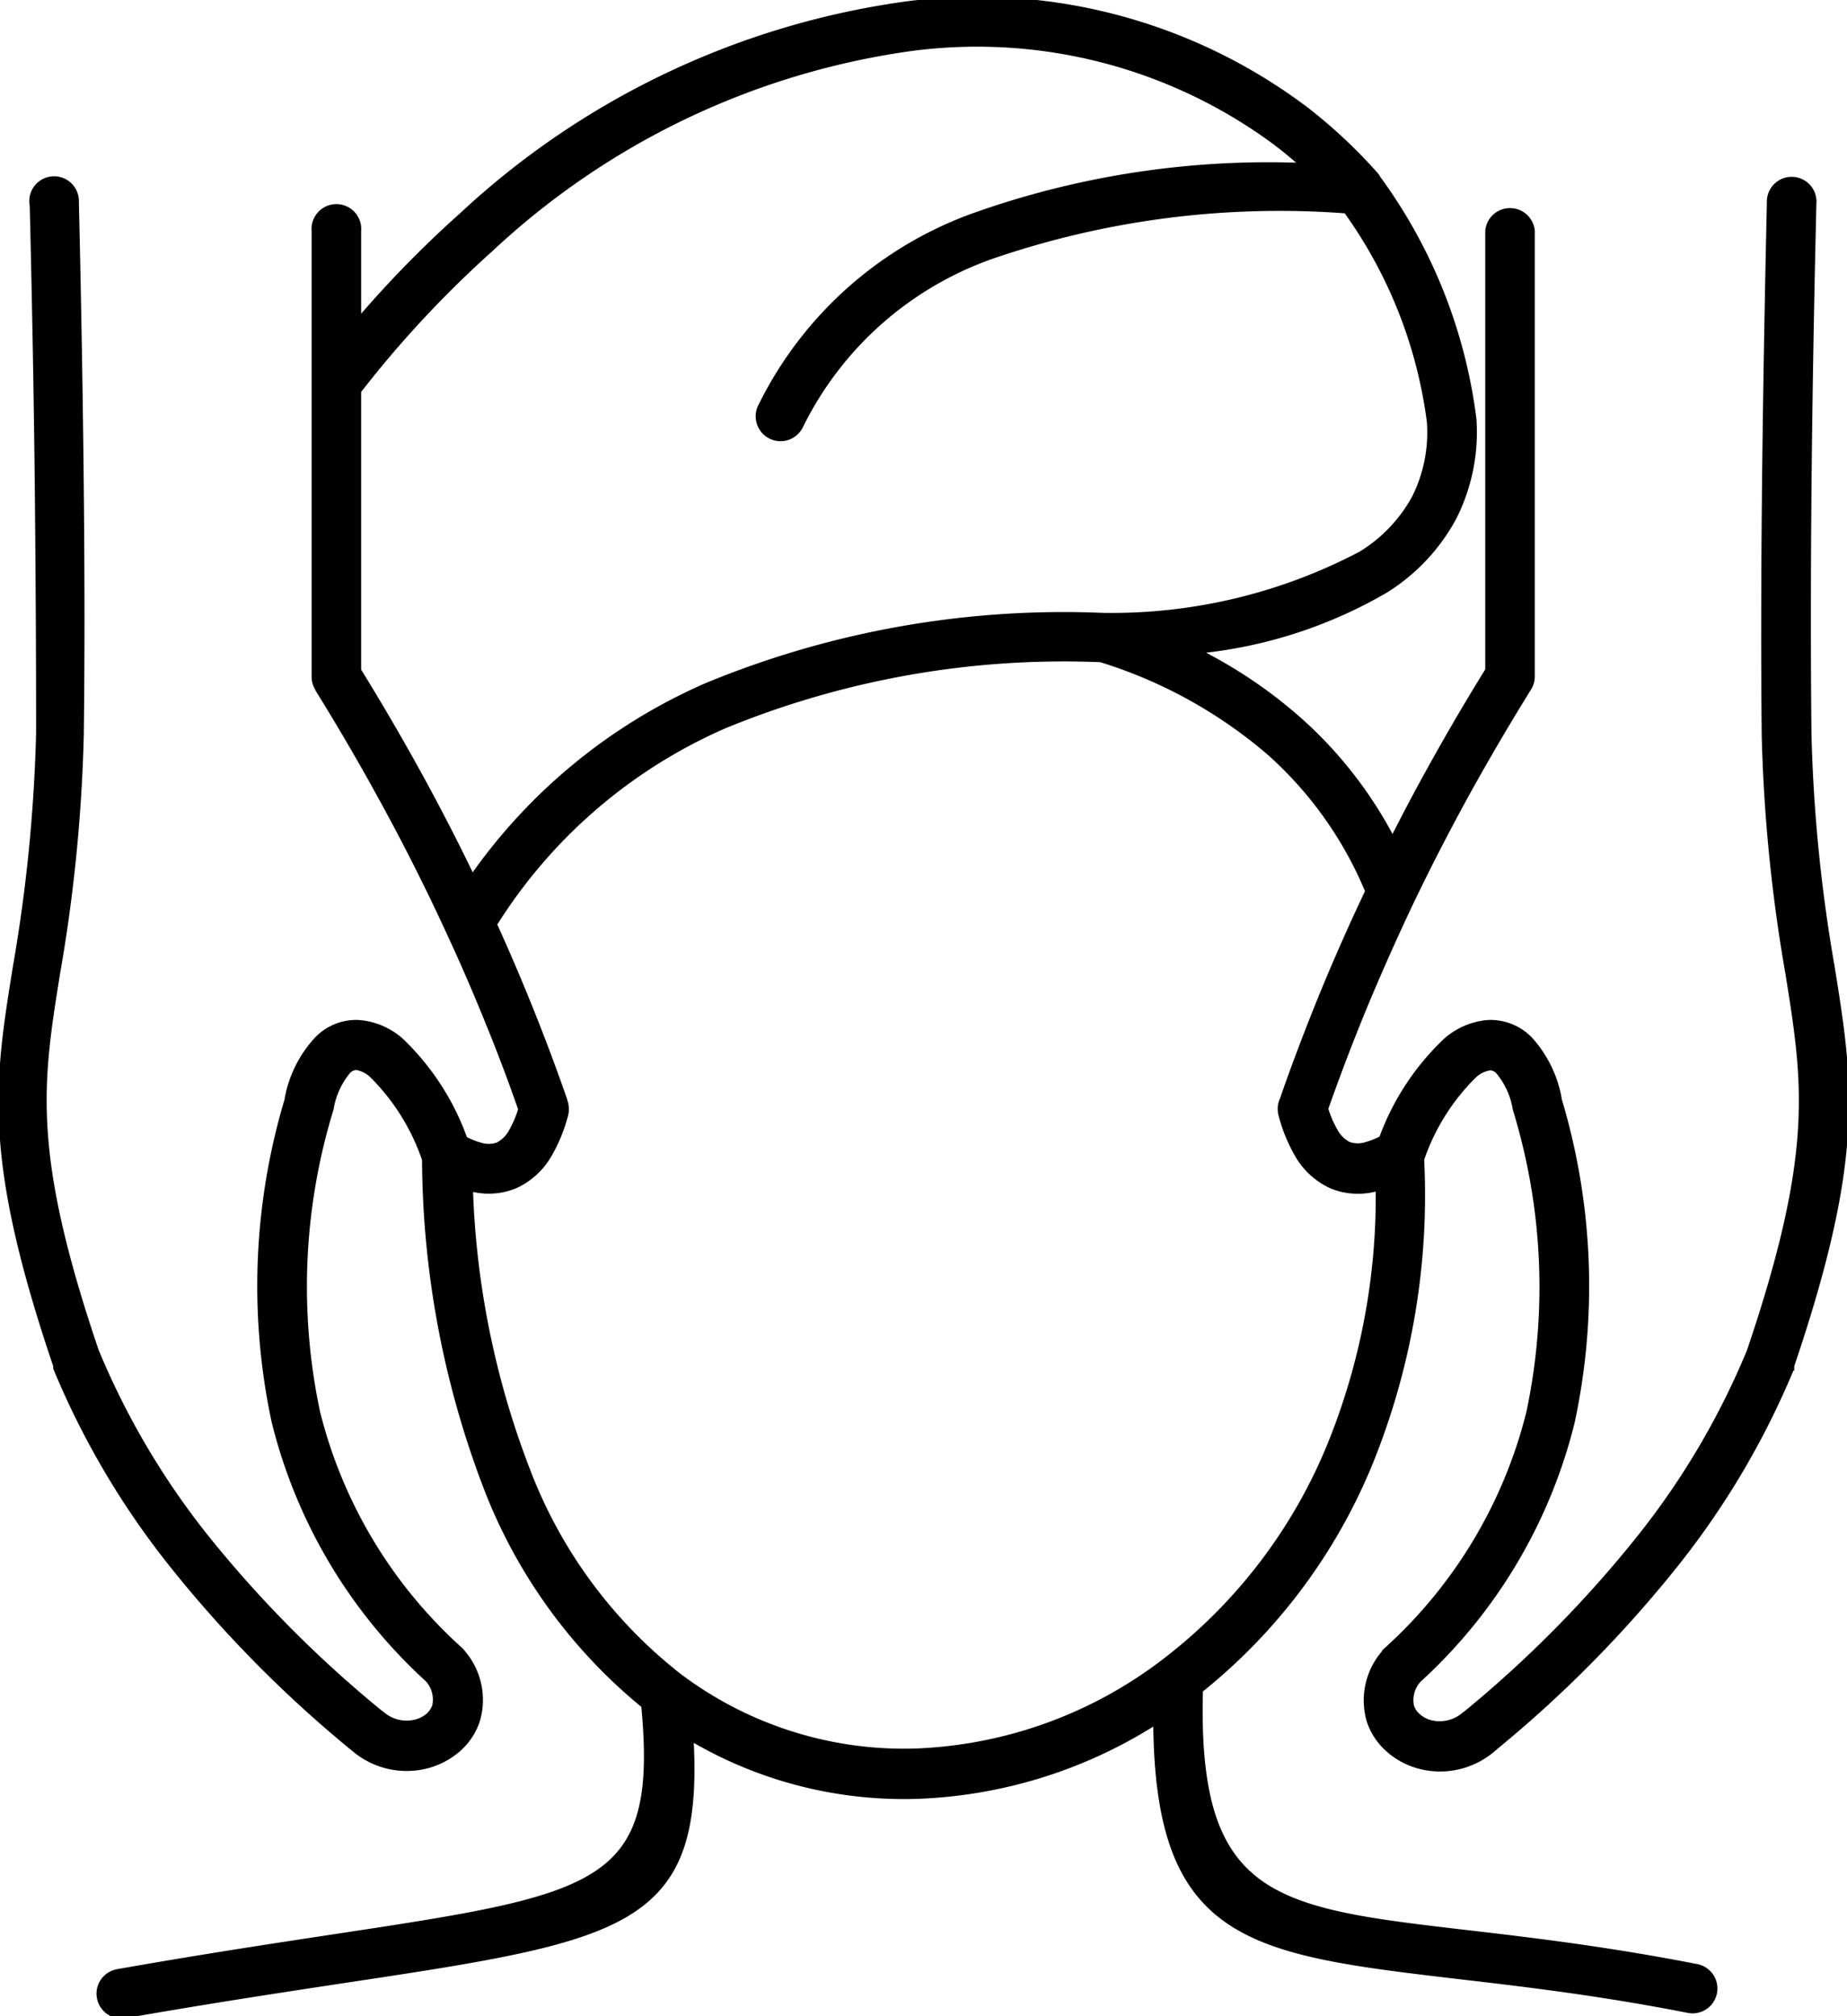 <svg id="Groupe_1828" data-name="Groupe 1828" xmlns="http://www.w3.org/2000/svg" xmlns:xlink="http://www.w3.org/1999/xlink" viewBox="0 0 37.299 40.716">
  <defs>
    <clipPath id="clip-path">
      <rect id="Rectangle_1839" data-name="Rectangle 1839" width="37.299" height="40.716" fill="none" stroke="currentColor" stroke-width="0.1"/>
    </clipPath>
  </defs>
  <g id="Groupe_1827" data-name="Groupe 1827" clip-path="url(#clip-path)">
    <path id="Tracé_1612" data-name="Tracé 1612" d="M.643,4.1a.451.451,0,1,1,.9-.021q.075,3.212.1,5.9.026,2.665,0,4.791v.039a32.5,32.5,0,0,1-.48,4.852c-.355,2.213-.579,3.606.781,7.618a15.627,15.627,0,0,0,2.2,3.74A23.857,23.857,0,0,0,7.7,34.605l.009.007,0,0,.005,0,0,0a.751.751,0,0,0,.692.162.617.617,0,0,0,.244-.129.461.461,0,0,0,.127-.189.6.6,0,0,0-.143-.537,10.438,10.438,0,0,1-3.1-5.212A13.1,13.1,0,0,1,5.8,22.2l0-.019A2.406,2.406,0,0,1,6.4,20.987a1.1,1.1,0,0,1,.843-.337,1.459,1.459,0,0,1,.855.362A5.148,5.148,0,0,1,9.388,23a1.522,1.522,0,0,0,.3.122.557.557,0,0,0,.362,0l.014-.007a.656.656,0,0,0,.267-.277,2.12,2.12,0,0,0,.184-.435q-.3-.866-.654-1.733c-.249-.616-.514-1.233-.8-1.846q-.575-1.251-1.242-2.482-.655-1.212-1.4-2.415v0l0-.009a.35.35,0,0,1-.041-.076l0,0a.446.446,0,0,1-.035-.175v-9a.452.452,0,1,1,.9,0V6.471A22.124,22.124,0,0,1,9.319,4.349,16.457,16.457,0,0,1,18.246.086a11.019,11.019,0,0,1,8.081,2.087l.015.01a10.482,10.482,0,0,1,1.431,1.332.407.407,0,0,1,.06.086,10.438,10.438,0,0,1,1.933,4.867,3.823,3.823,0,0,1-.4,1.981,3.919,3.919,0,0,1-1.394,1.482,9.334,9.334,0,0,1-3.788,1.219,9.584,9.584,0,0,1,2.032,1.366,8.479,8.479,0,0,1,1.906,2.436c.232-.458.468-.908.714-1.352q.572-1.039,1.208-2.067V4.662a.452.452,0,0,1,.9,0v9a.433.433,0,0,1-.036.175v0a.46.46,0,0,1-.041.076l-.005.009v0q-.649,1.047-1.237,2.111c-.393.716-.761,1.429-1.1,2.134-.009.019-.018.041-.028.058l0,0q-.5,1.055-.945,2.124-.419,1.02-.779,2.042a2.059,2.059,0,0,0,.184.435.66.66,0,0,0,.267.278l.014.007a.556.556,0,0,0,.362,0,1.477,1.477,0,0,0,.3-.122A5.137,5.137,0,0,1,29.2,21.012a1.466,1.466,0,0,1,.855-.362,1.112,1.112,0,0,1,.843.337,2.417,2.417,0,0,1,.588,1.191l0,.019a13.1,13.1,0,0,1,.265,6.521,10.437,10.437,0,0,1-3.1,5.212.6.6,0,0,0-.143.537.433.433,0,0,0,.128.187.6.6,0,0,0,.243.133.753.753,0,0,0,.693-.163l0,0,.005,0,0,0,.009-.007a23.788,23.788,0,0,0,3.539-3.587,15.6,15.6,0,0,0,2.2-3.74c1.36-4.012,1.136-5.406.782-7.618a32.527,32.527,0,0,1-.481-4.852v-.039q-.021-2.125.005-4.791.027-2.684.1-5.9a.451.451,0,1,1,.9.021q-.077,3.222-.1,5.883t0,4.774v.032a31.706,31.706,0,0,0,.469,4.729c.376,2.35.615,3.829-.816,8.053l0,.009v0l0,.01v0l0,.009h0l0,.009,0,.01a16.5,16.5,0,0,1-2.327,3.951A24.651,24.651,0,0,1,30.186,35.3l-.009.009-.009.007a1.638,1.638,0,0,1-1.53.35,1.537,1.537,0,0,1-.6-.327,1.329,1.329,0,0,1-.387-.578,1.47,1.47,0,0,1,.29-1.373v0l.005-.007.007-.009.005-.007,0,0,0-.007.044-.044.008-.005a9.579,9.579,0,0,0,2.863-4.782,12.232,12.232,0,0,0-.26-6.081l-.014-.046a1.573,1.573,0,0,0-.341-.753.232.232,0,0,0-.171-.08.608.608,0,0,0-.322.162,4.351,4.351,0,0,0-1.055,1.686,14.386,14.386,0,0,1-1.052,6.168,11.408,11.408,0,0,1-3.415,4.553c-.118,4.252,1.495,4.441,5.36,4.892,1.312.152,2.864.336,4.675.691a.452.452,0,0,1-.173.887c-1.779-.35-3.311-.53-4.6-.68-4.251-.5-6.134-.717-6.166-5.146a9.6,9.6,0,0,1-4.809,1.5,8.451,8.451,0,0,1-4.574-1.17c.21,3.8-1.339,4.037-7.074,4.9-1.244.189-2.7.41-4.353.7a.452.452,0,1,1-.155-.891c1.7-.3,3.143-.518,4.373-.705,5.381-.815,6.6-1,6.252-4.667a10.587,10.587,0,0,1-3.193-4.427,18.765,18.765,0,0,1-1.233-6.6,4.387,4.387,0,0,0-1.06-1.7A.609.609,0,0,0,7.2,21.56a.243.243,0,0,0-.171.08,1.582,1.582,0,0,0-.341.753l-.014.046a12.222,12.222,0,0,0-.26,6.081A9.553,9.553,0,0,0,9.278,33.3l.007.005.044.044.005.007v0l.005.007.007.009.005.007v0a1.466,1.466,0,0,1,.29,1.373,1.332,1.332,0,0,1-.385.579,1.579,1.579,0,0,1-.6.325,1.639,1.639,0,0,1-1.53-.35L7.125,35.3,7.116,35.3a24.7,24.7,0,0,1-3.664-3.717,16.442,16.442,0,0,1-2.327-3.951l0-.01,0-.009v0l0-.009v0l0-.01v0l0-.009c-1.431-4.224-1.194-5.7-.816-8.053a32.155,32.155,0,0,0,.47-4.729v-.032Q.78,12.644.754,9.988T.649,4.1Zm6.6,3.8v5.638q.726,1.176,1.376,2.378.482.893.919,1.8a11.268,11.268,0,0,1,4.729-3.873,18.889,18.889,0,0,1,8.012-1.415H22.3a10.794,10.794,0,0,0,5.182-1.244,3.033,3.033,0,0,0,1.083-1.139,2.953,2.953,0,0,0,.3-1.525A9.353,9.353,0,0,0,27.183,4.26a17.893,17.893,0,0,0-7.14.914A6.828,6.828,0,0,0,16.172,8.6a.452.452,0,1,1-.816-.389,7.708,7.708,0,0,1,4.357-3.875,17.738,17.738,0,0,1,6.6-.995c-.17-.152-.346-.3-.525-.435l-.01-.009A10.123,10.123,0,0,0,18.347.988a15.559,15.559,0,0,0-8.429,4.04A21.734,21.734,0,0,0,7.242,7.9Zm14.991,5.424a18.034,18.034,0,0,0-7.6,1.337,10.375,10.375,0,0,0-4.648,4.007q.377.83.714,1.668c.249.618.486,1.246.705,1.878l0,.011a.407.407,0,0,1,.027.1h0l0,.009v0a.423.423,0,0,1,0,.143l-.007.033a3.167,3.167,0,0,1-.317.788,1.523,1.523,0,0,1-.675.641l-.026.012a1.4,1.4,0,0,1-.906.057,17.333,17.333,0,0,0,1.147,5.664,9.612,9.612,0,0,0,3.056,4.166,7.542,7.542,0,0,0,4.8,1.525A8.8,8.8,0,0,0,23.54,33.53a10.491,10.491,0,0,0,3.3-4.314A13.3,13.3,0,0,0,27.831,24a1.421,1.421,0,0,1-.946-.046l-.026-.013a1.52,1.52,0,0,1-.675-.641,3.2,3.2,0,0,1-.317-.788.455.455,0,0,1,.022-.295l.005-.011c.256-.739.535-1.466.83-2.187Q27.144,19,27.62,18a7.691,7.691,0,0,0-1.992-2.8,9.554,9.554,0,0,0-3.387-1.872Z" transform="translate(0 0)" fill="currentColor" stroke="currentColor" stroke-width="0.1"/>
  </g>
</svg>

